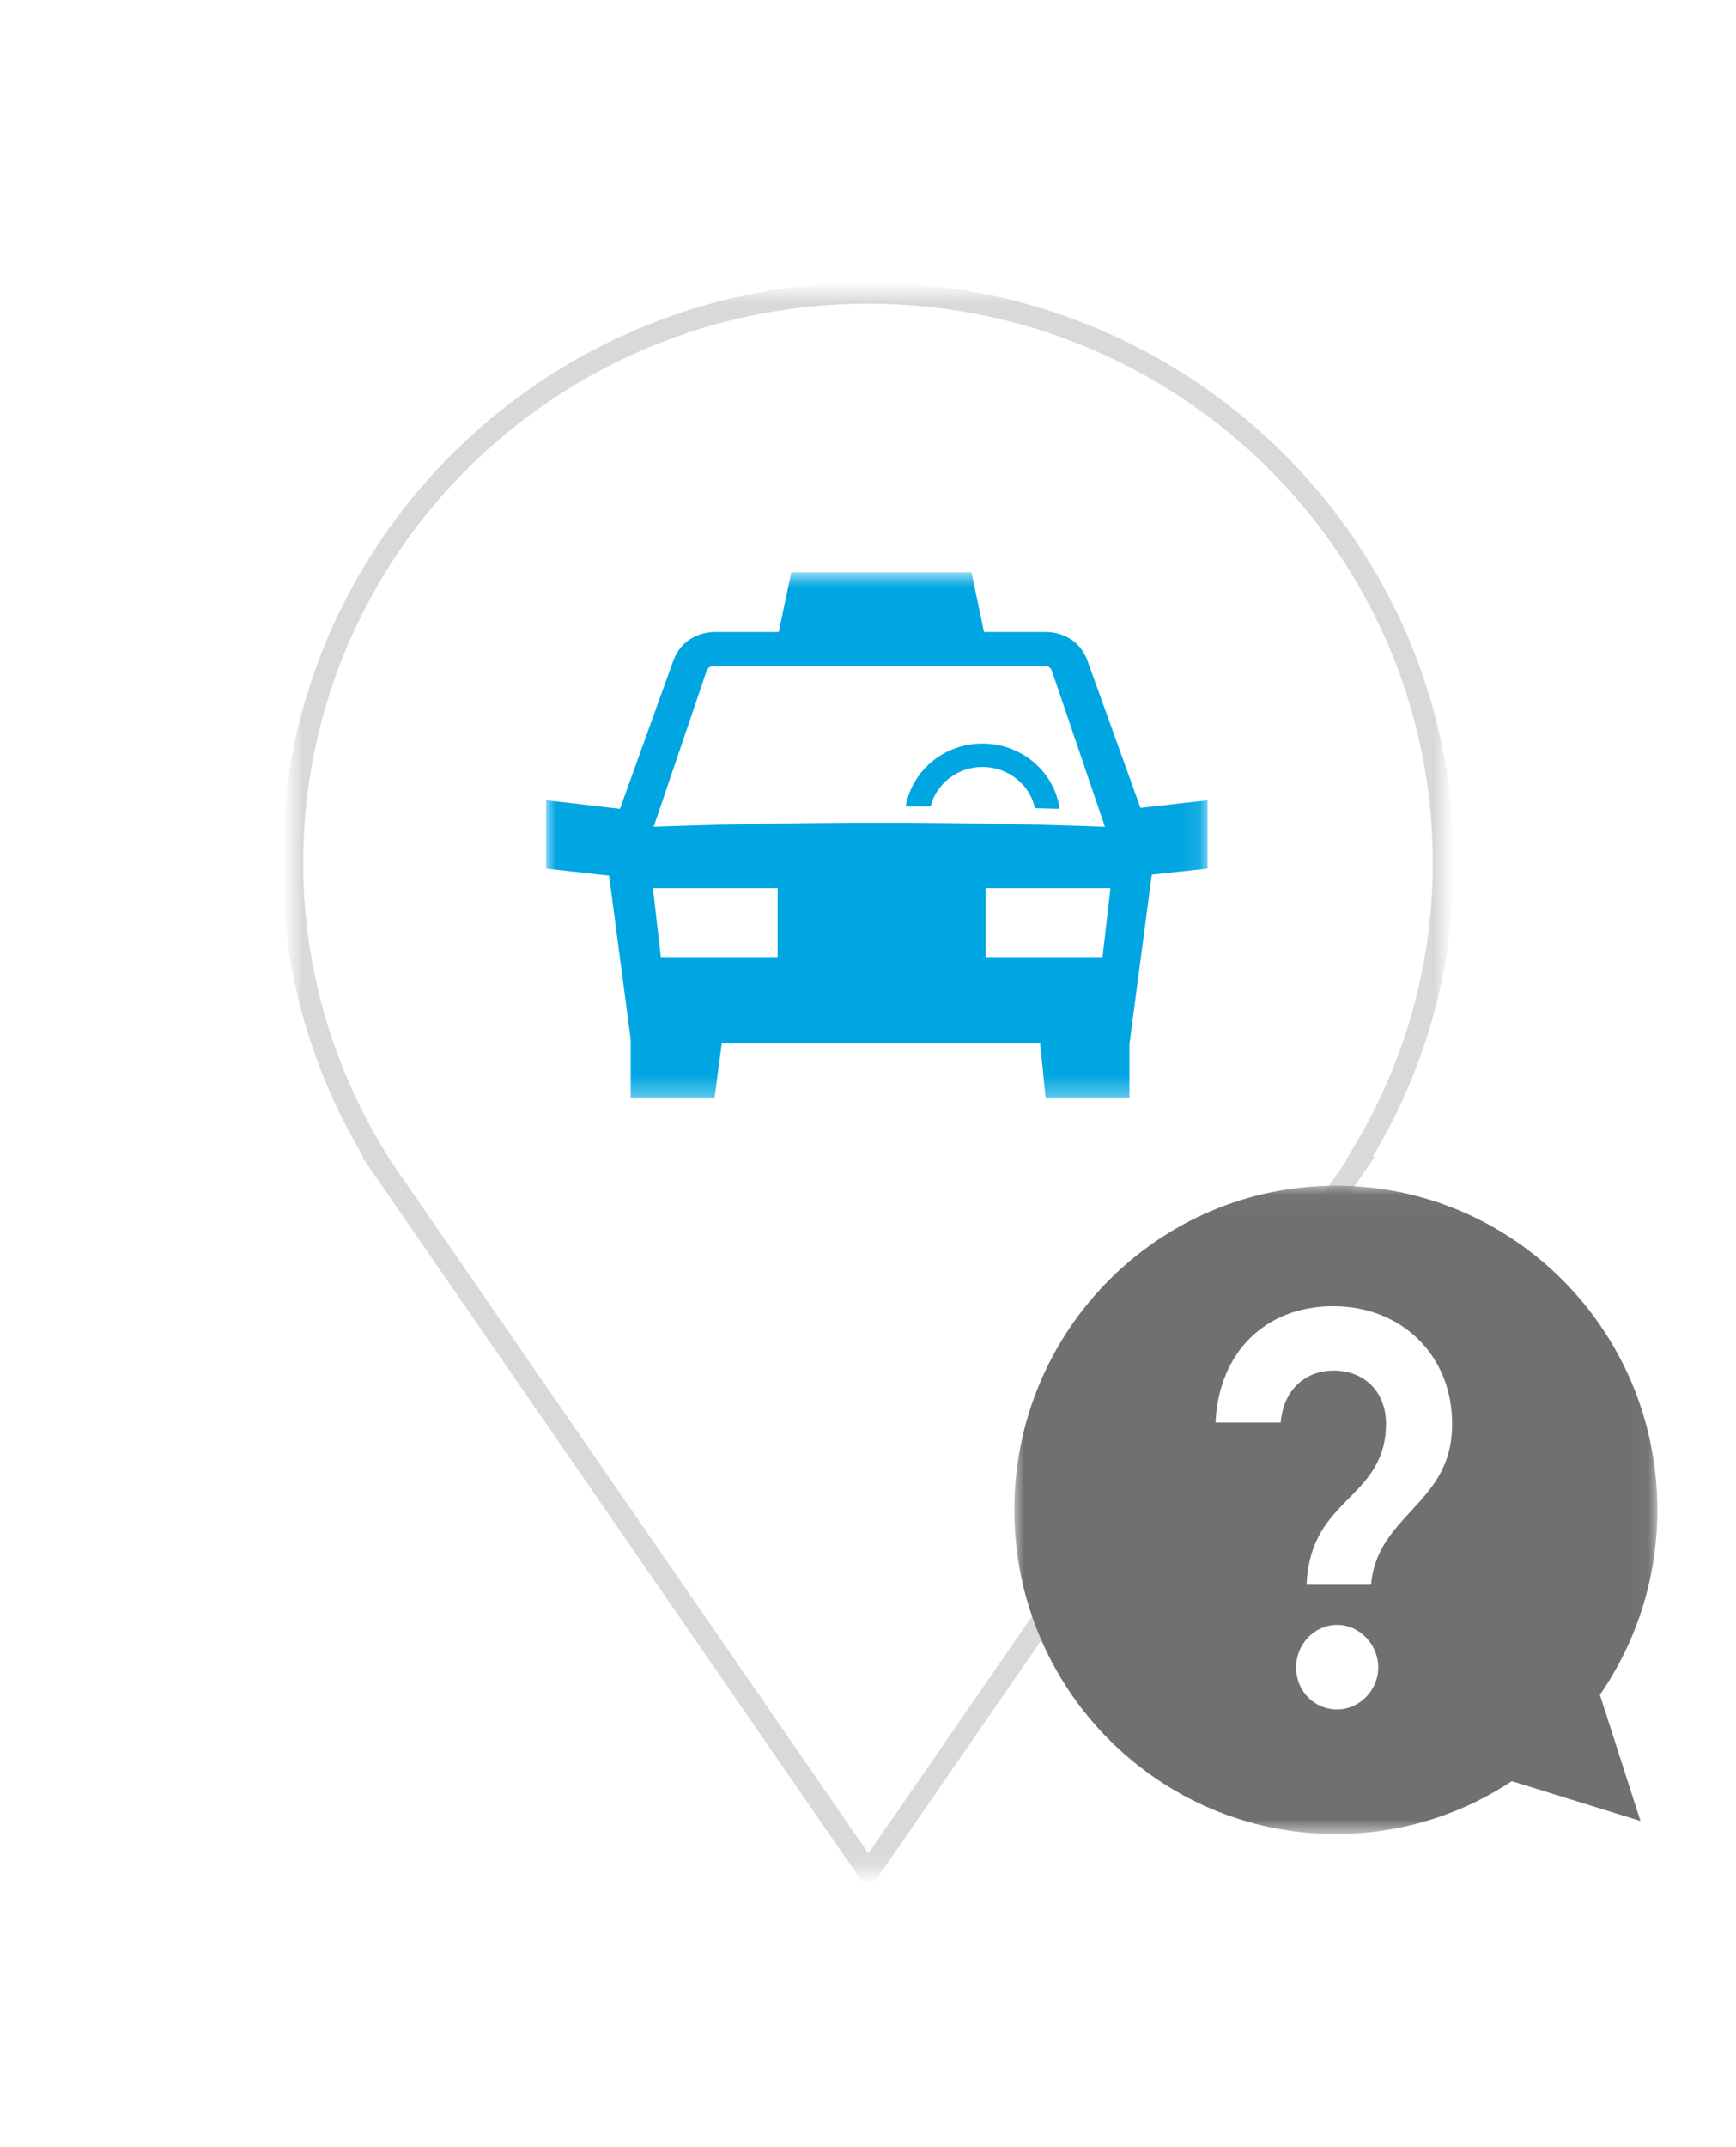 <?xml version="1.0" encoding="UTF-8"?>
<svg width="89px" height="110px" viewBox="0 0 89 110" version="1.1" xmlns="http://www.w3.org/2000/svg" xmlns:xlink="http://www.w3.org/1999/xlink">
    <!-- Generator: Sketch 53.1 (72631) - https://sketchapp.com -->
    <title>Group 4</title>
    <desc>Created with Sketch.</desc>
    <defs>
        <filter x="-50.0%" y="-36.0%" width="200.0%" height="172.0%" filterUnits="objectBoundingBox" id="filter-1">
            <feOffset dx="0" dy="0" in="SourceAlpha" result="shadowOffsetOuter1"></feOffset>
            <feGaussianBlur stdDeviation="7.5" in="shadowOffsetOuter1" result="shadowBlurOuter1"></feGaussianBlur>
            <feColorMatrix values="0 0 0 0 0   0 0 0 0 0   0 0 0 0 0  0 0 0 0.086 0" type="matrix" in="shadowBlurOuter1" result="shadowMatrixOuter1"></feColorMatrix>
            <feMerge>
                <feMergeNode in="shadowMatrixOuter1"></feMergeNode>
                <feMergeNode in="SourceGraphic"></feMergeNode>
            </feMerge>
        </filter>
        <polygon id="path-2" points="0 1.015 59 1.015 59 81.922 0 81.922"></polygon>
        <polygon id="path-4" points="0.001 0.034 32.967 0.034 32.967 33.25 0.001 33.25"></polygon>
        <polygon id="path-6" points="0 0.721 33.909 0.721 33.909 27.682 0 27.682"></polygon>
    </defs>
    <g id="Page-1" stroke="none" stroke-width="1" fill="none" fill-rule="evenodd">
        <g id="Contact" transform="translate(-343, -370)">
            <g id="Group-4" transform="translate(358, 384)">
                <g id="Group-3" filter="url(#filter-1)">
                    <mask id="mask-3" fill="white">
                        <use xlink:href="#path-2"></use>
                    </mask>
                    <g id="Clip-2"></g>
                    <path d="M59,30.216 C59,14.089 45.792,1.015 29.5,1.015 C13.208,1.015 0,14.089 0,30.216 C0,35.77 1.596,40.945 4.316,45.365 L4.298,45.382 L29.521,81.922 L54.745,45.382 L54.7,45.339 C57.41,40.923 59,35.761 59,30.216" id="Fill-1" stroke="#D9D9D9" stroke-width="1.09" fill="#FFFFFF" mask="url(#mask-3)"></path>
                </g>
                <g id="Group-8" transform="translate(37, 45)">
                    <g id="Group-3" transform="translate(0, 1.717)">
                        <mask id="mask-5" fill="white">
                            <use xlink:href="#path-4"></use>
                        </mask>
                        <g id="Clip-2"></g>
                        <path d="M32.968,16.641 C32.968,25.815 25.588,33.251 16.483,33.251 C7.38,33.251 0.001,25.815 0.001,16.641 C0.001,7.47 7.38,0.034 16.483,0.034 C25.588,0.034 32.968,7.47 32.968,16.641" id="Fill-1" fill="#707070" mask="url(#mask-5)"></path>
                    </g>
                    <polygon id="Fill-4" fill="#707070" points="24.126 31.835 32.101 34.299 29.55 26.37"></polygon>
                    <path d="M14.984,22.196 C15.09,19.86 16.132,18.805 17.143,17.781 C18.083,16.829 19.057,15.844 19.057,13.952 C19.057,12.319 17.968,11.222 16.348,11.222 C15.087,11.222 13.815,12.05 13.657,13.884 L10.317,13.884 C10.479,10.303 12.862,7.925 16.348,7.925 C19.882,7.925 22.447,10.459 22.447,13.952 C22.447,16.133 21.418,17.251 20.325,18.436 C19.389,19.451 18.423,20.499 18.293,22.196 L14.984,22.196 Z M16.554,28.586 C15.373,28.586 14.448,27.641 14.448,26.433 C14.448,25.231 15.392,24.253 16.554,24.253 C17.695,24.253 18.659,25.252 18.659,26.433 C18.659,27.6 17.695,28.586 16.554,28.586 L16.554,28.586 Z" id="Fill-6" fill="#FFFFFF"></path>
                </g>
                <g id="Group-6" transform="translate(13, 14)">
                    <g id="Group-3" transform="translate(0, 0.597)">
                        <mask id="mask-7" fill="white">
                            <use xlink:href="#path-6"></use>
                        </mask>
                        <g id="Clip-2"></g>
                        <path d="M22.536,20.44 L22.536,16.906 L28.931,16.906 L28.524,20.44 L22.536,20.44 Z M5.512,13.765 L8.184,5.902 C8.248,5.711 8.308,5.533 8.595,5.524 L25.58,5.525 C25.851,5.539 25.909,5.713 25.951,5.843 L28.645,13.766 C24.953,13.63 21.073,13.557 17.065,13.557 C13.067,13.557 9.195,13.63 5.512,13.765 L5.512,13.765 Z M11.867,20.44 L5.879,20.44 L5.474,16.906 L11.867,16.906 L11.867,20.44 Z M30.469,12.797 L27.772,5.311 C27.212,3.693 25.58,3.782 25.58,3.782 L22.448,3.782 L21.802,0.721 L12.569,0.721 L11.924,3.782 L8.69,3.782 C8.69,3.782 7.057,3.693 6.498,5.311 L3.783,12.846 L-0,12.404 L-0,15.907 L3.226,16.267 L4.335,24.67 L4.335,27.682 L8.628,27.682 L9.004,24.849 L9.079,24.849 L25.267,24.849 L25.323,24.849 L25.61,27.682 L29.903,27.682 L29.903,24.849 L29.91,24.849 L31.049,16.214 L33.909,15.907 L33.909,12.404 L30.469,12.797 Z" id="Fill-1" fill="#00A6E2" mask="url(#mask-7)"></path>
                    </g>
                    <path d="M22.368,10.099 C20.388,10.099 18.751,11.491 18.435,13.316 C18.86,13.317 19.284,13.318 19.705,13.321 C20.001,12.162 21.078,11.298 22.368,11.298 C23.692,11.298 24.8,12.205 25.06,13.409 C25.483,13.42 25.904,13.429 26.322,13.441 C26.062,11.555 24.393,10.099 22.368,10.099" id="Fill-4" fill="#00A6E2"></path>
                </g>
            </g>
        </g>
    </g>
</svg>